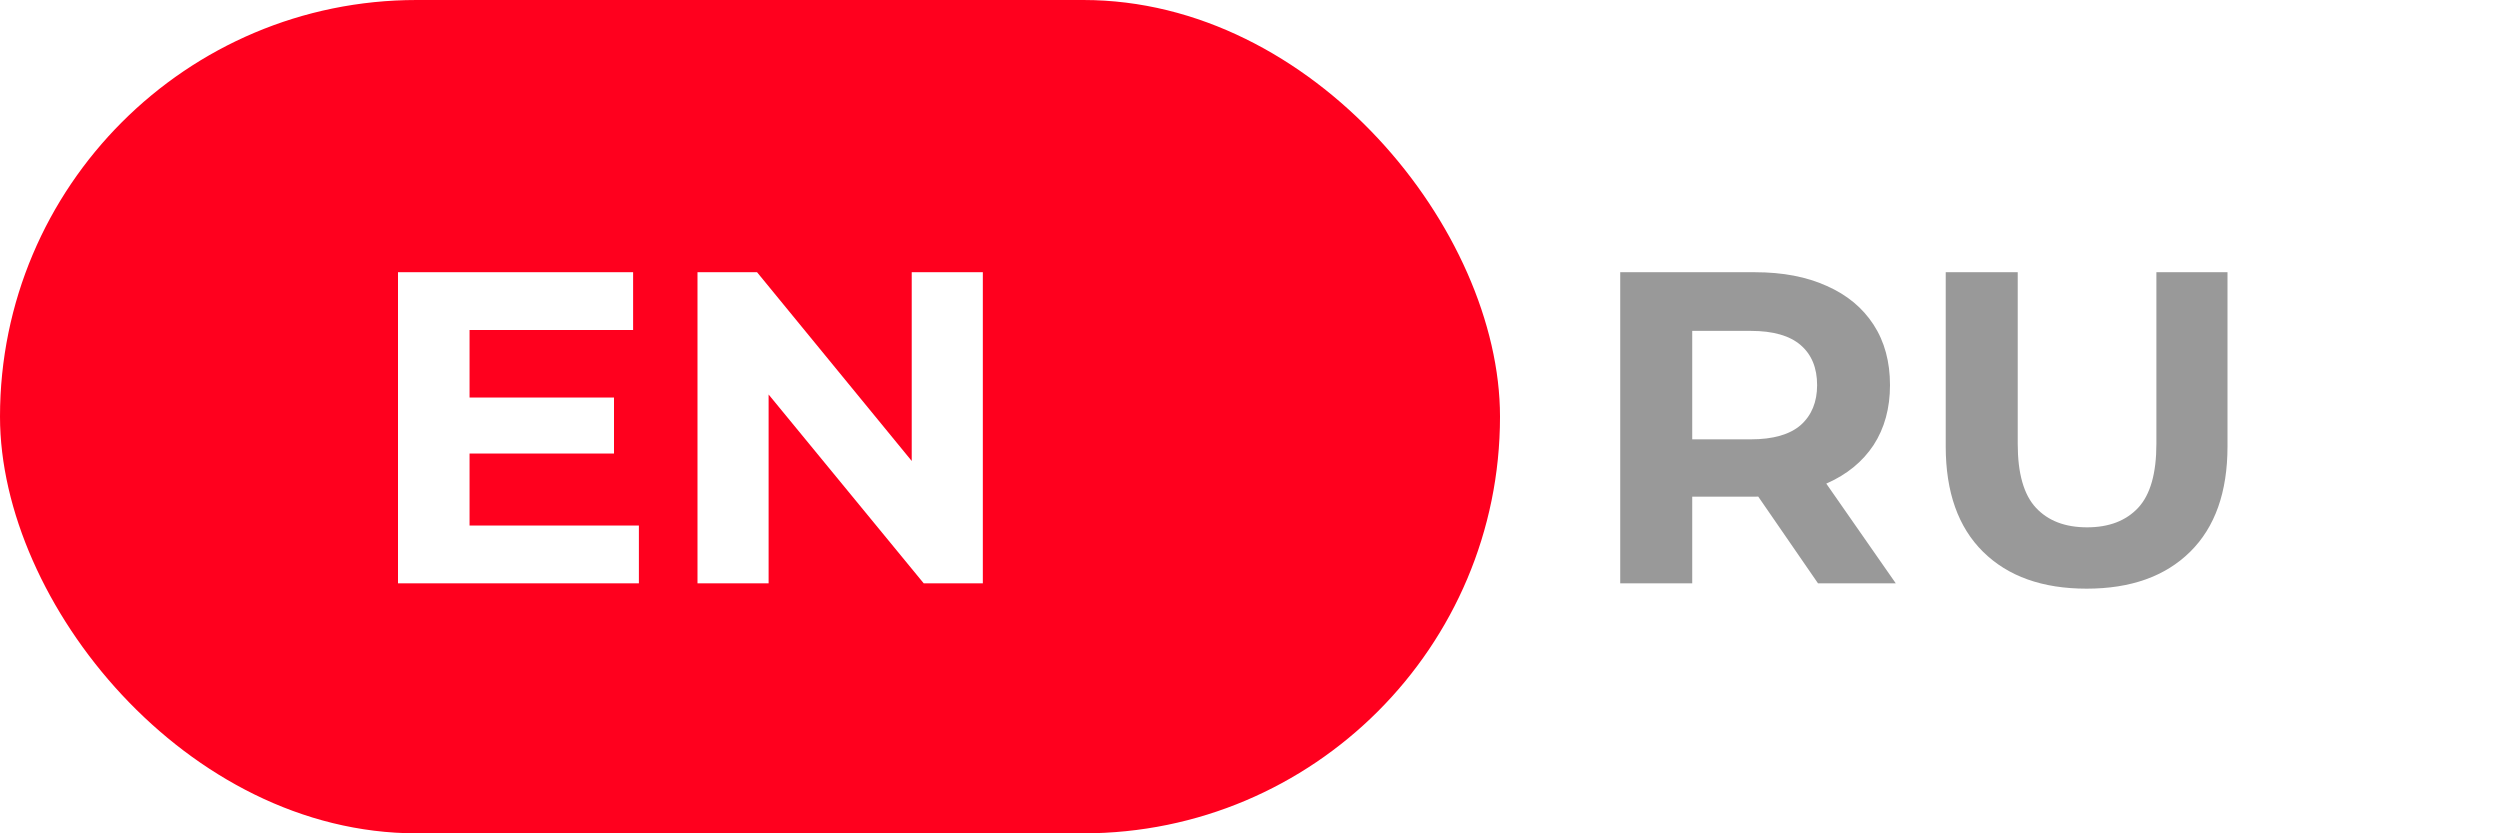 <svg width="90" height="30" viewBox="0 0 90 30" fill="none" xmlns="http://www.w3.org/2000/svg">
<g filter="url(#filter0_ii_974_731)">
<rect width="90" height="30" rx="15" fill="white"/>
</g>
<g filter="url(#filter1_ii_974_731)">
<rect width="54" height="30" rx="15" fill="#FF001E"/>
</g>
<path d="M16.712 14.312H22.104V16.328H16.712V14.312ZM16.904 18.92H23V21H14.328V9.8H22.792V11.88H16.904V18.92ZM25.11 21V9.8H27.254L33.862 17.864H32.822V9.8H35.382V21H33.254L26.63 12.936H27.67V21H25.11Z" fill="white"/>
<path d="M58.328 21V9.8H63.176C64.179 9.8 65.043 9.965 65.768 10.296C66.493 10.616 67.053 11.08 67.448 11.688C67.843 12.296 68.04 13.021 68.04 13.864C68.04 14.696 67.843 15.416 67.448 16.024C67.053 16.621 66.493 17.08 65.768 17.4C65.043 17.72 64.179 17.88 63.176 17.88H59.768L60.92 16.744V21H58.328ZM65.448 21L62.648 16.936H65.416L68.248 21H65.448ZM60.92 17.032L59.768 15.816H63.032C63.832 15.816 64.429 15.645 64.824 15.304C65.219 14.952 65.416 14.472 65.416 13.864C65.416 13.245 65.219 12.765 64.824 12.424C64.429 12.083 63.832 11.912 63.032 11.912H59.768L60.92 10.68V17.032ZM75.118 21.192C73.528 21.192 72.286 20.749 71.39 19.864C70.494 18.979 70.046 17.715 70.046 16.072V9.8H72.638V15.976C72.638 17.043 72.856 17.811 73.294 18.28C73.731 18.749 74.344 18.984 75.134 18.984C75.923 18.984 76.536 18.749 76.974 18.28C77.411 17.811 77.63 17.043 77.63 15.976V9.8H80.19V16.072C80.19 17.715 79.742 18.979 78.846 19.864C77.95 20.749 76.707 21.192 75.118 21.192Z" fill="#999999"/>
<defs>
<filter id="filter0_ii_974_731" x="-3" y="-3" width="96" height="36" filterUnits="userSpaceOnUse" color-interpolation-filters="sRGB">
<feFlood flood-opacity="0" result="BackgroundImageFix"/>
<feBlend mode="normal" in="SourceGraphic" in2="BackgroundImageFix" result="shape"/>
<feColorMatrix in="SourceAlpha" type="matrix" values="0 0 0 0 0 0 0 0 0 0 0 0 0 0 0 0 0 0 127 0" result="hardAlpha"/>
<feOffset dx="-3" dy="-3"/>
<feGaussianBlur stdDeviation="2"/>
<feComposite in2="hardAlpha" operator="arithmetic" k2="-1" k3="1"/>
<feColorMatrix type="matrix" values="0 0 0 0 0 0 0 0 0 0 0 0 0 0 0 0 0 0 0.25 0"/>
<feBlend mode="normal" in2="shape" result="effect1_innerShadow_974_731"/>
<feColorMatrix in="SourceAlpha" type="matrix" values="0 0 0 0 0 0 0 0 0 0 0 0 0 0 0 0 0 0 127 0" result="hardAlpha"/>
<feOffset dx="3" dy="3"/>
<feGaussianBlur stdDeviation="2.5"/>
<feComposite in2="hardAlpha" operator="arithmetic" k2="-1" k3="1"/>
<feColorMatrix type="matrix" values="0 0 0 0 0 0 0 0 0 0 0 0 0 0 0 0 0 0 0.25 0"/>
<feBlend mode="normal" in2="effect1_innerShadow_974_731" result="effect2_innerShadow_974_731"/>
</filter>
<filter id="filter1_ii_974_731" x="-4" y="-4" width="62" height="38" filterUnits="userSpaceOnUse" color-interpolation-filters="sRGB">
<feFlood flood-opacity="0" result="BackgroundImageFix"/>
<feBlend mode="normal" in="SourceGraphic" in2="BackgroundImageFix" result="shape"/>
<feColorMatrix in="SourceAlpha" type="matrix" values="0 0 0 0 0 0 0 0 0 0 0 0 0 0 0 0 0 0 127 0" result="hardAlpha"/>
<feOffset dx="-4" dy="-4"/>
<feGaussianBlur stdDeviation="2.5"/>
<feComposite in2="hardAlpha" operator="arithmetic" k2="-1" k3="1"/>
<feColorMatrix type="matrix" values="0 0 0 0 0 0 0 0 0 0 0 0 0 0 0 0 0 0 0.25 0"/>
<feBlend mode="normal" in2="shape" result="effect1_innerShadow_974_731"/>
<feColorMatrix in="SourceAlpha" type="matrix" values="0 0 0 0 0 0 0 0 0 0 0 0 0 0 0 0 0 0 127 0" result="hardAlpha"/>
<feOffset dx="4" dy="4"/>
<feGaussianBlur stdDeviation="2.5"/>
<feComposite in2="hardAlpha" operator="arithmetic" k2="-1" k3="1"/>
<feColorMatrix type="matrix" values="0 0 0 0 0 0 0 0 0 0 0 0 0 0 0 0 0 0 0.25 0"/>
<feBlend mode="normal" in2="effect1_innerShadow_974_731" result="effect2_innerShadow_974_731"/>
</filter>
</defs>
</svg>
